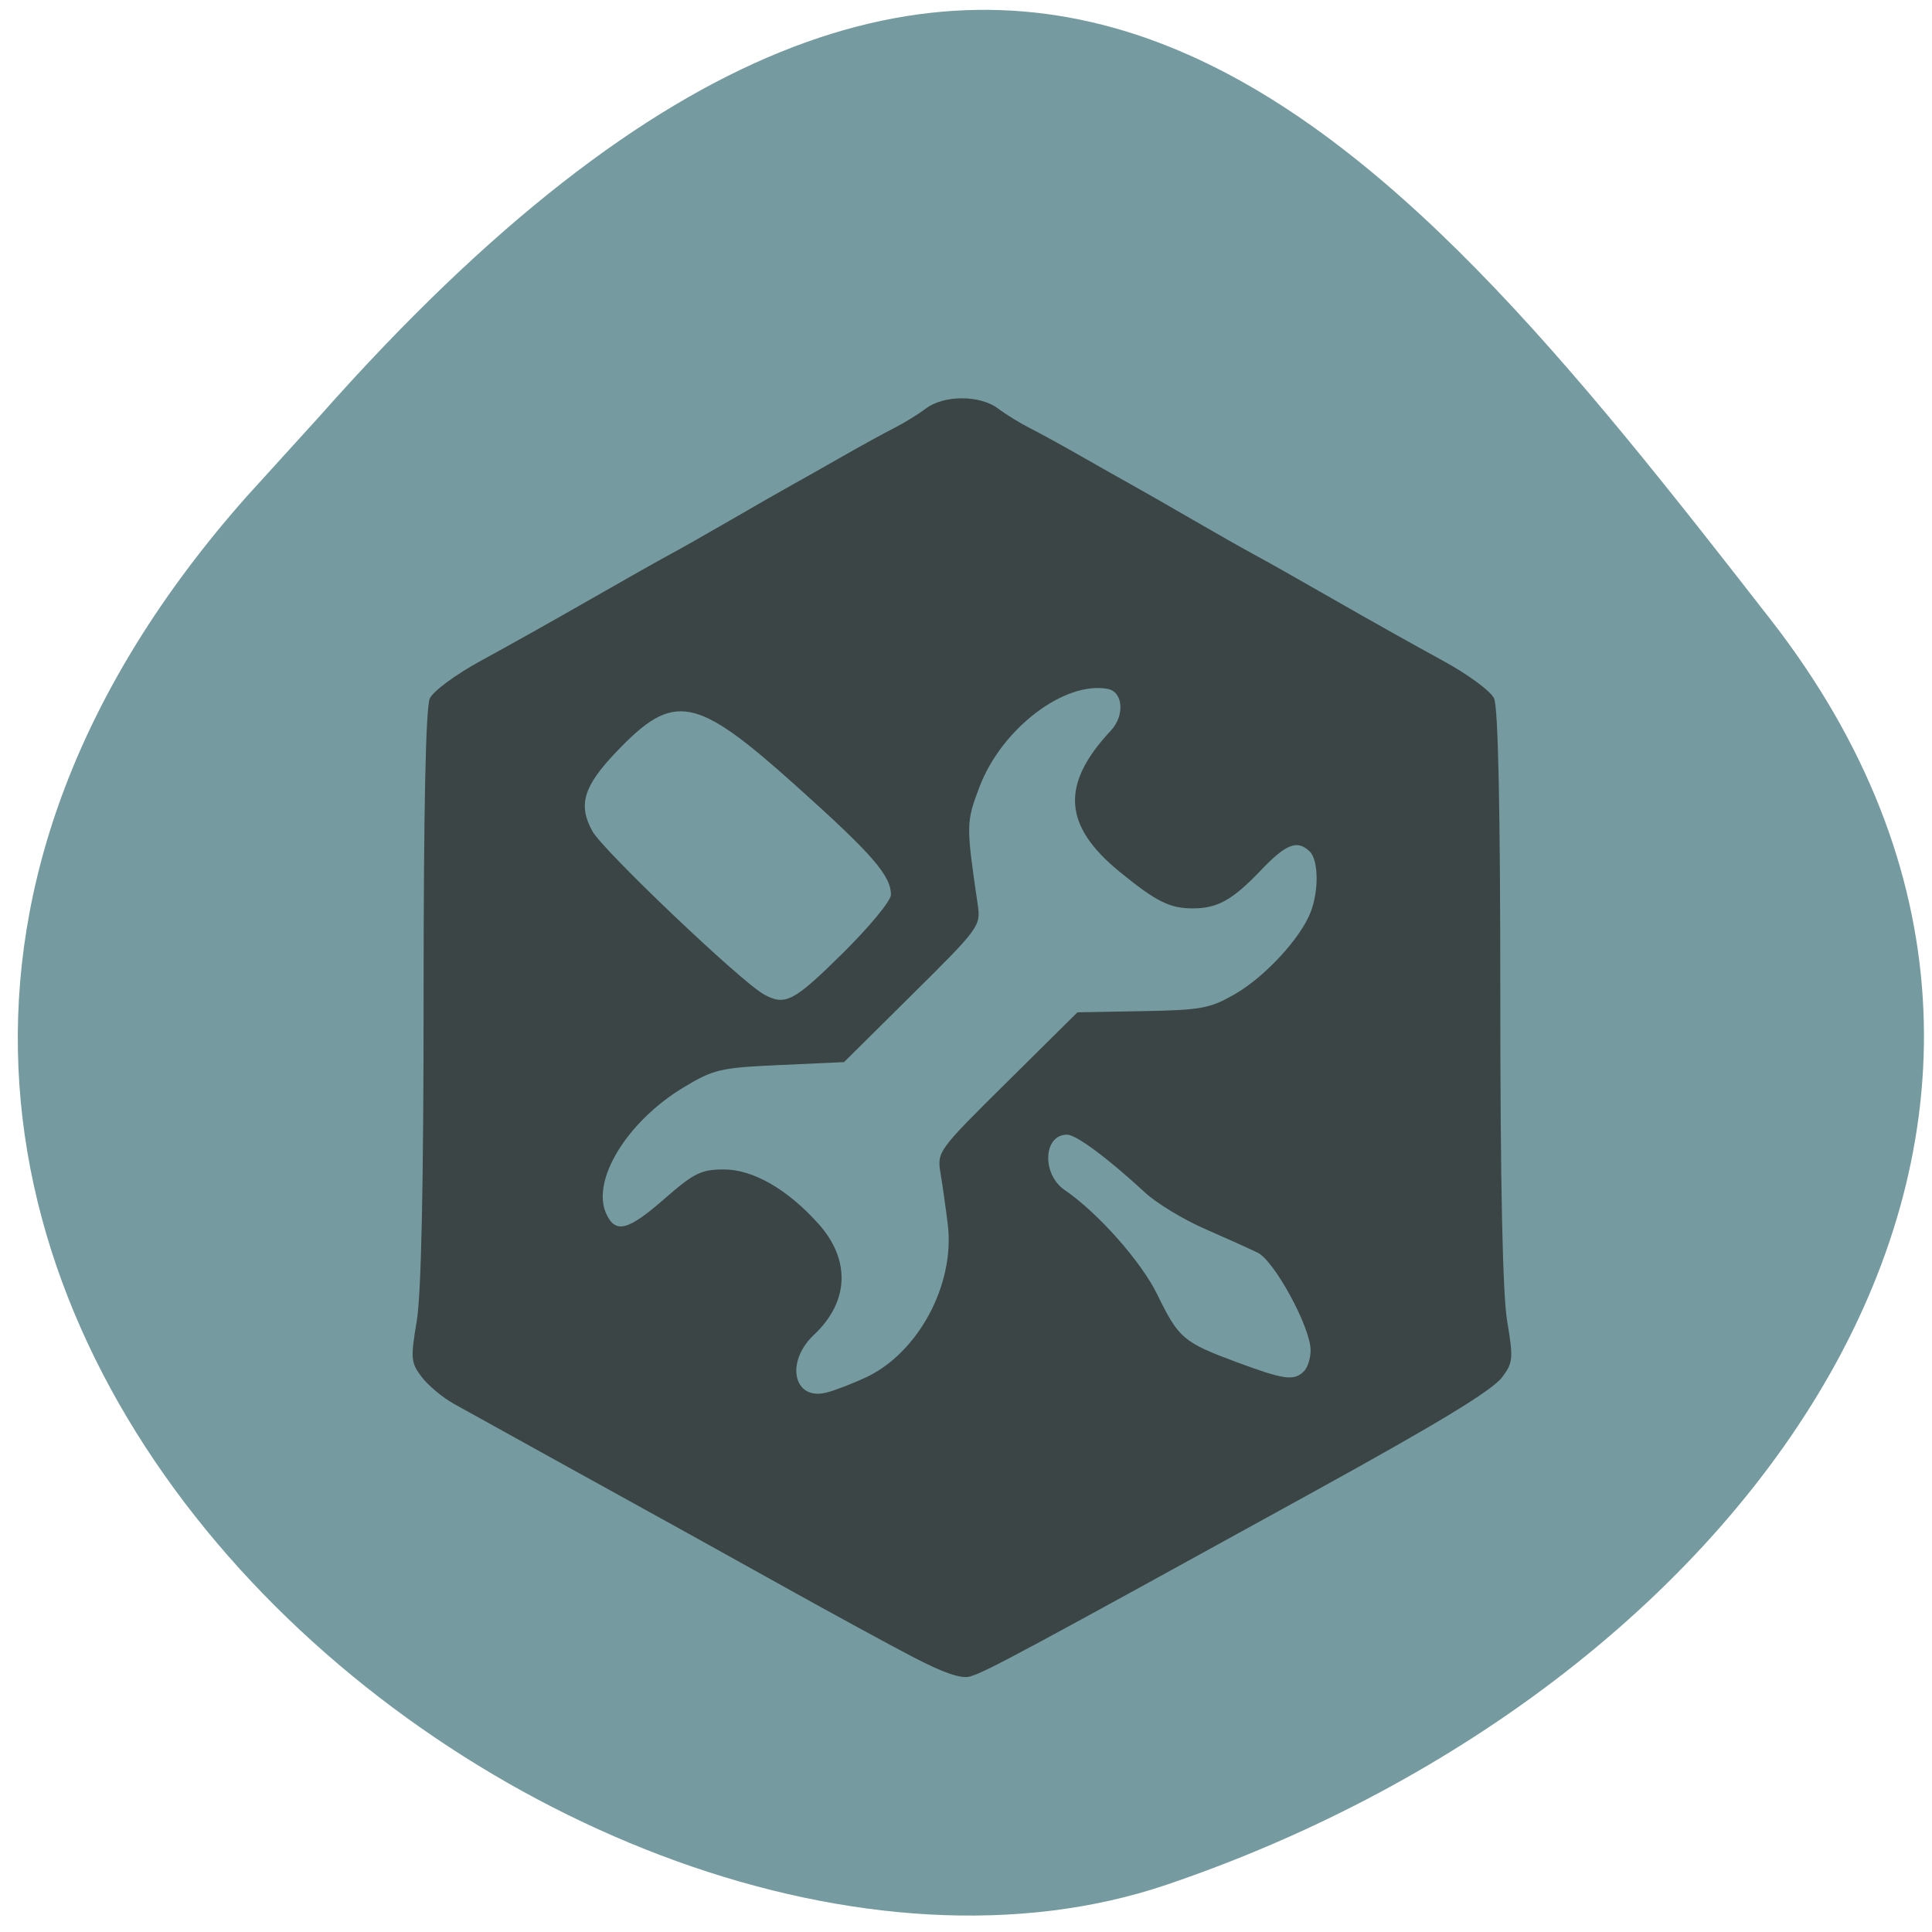 <svg xmlns="http://www.w3.org/2000/svg" viewBox="0 0 256 256"><defs><clipPath><path d="M 0,64 H64 V128 H0 z"/></clipPath></defs><g fill="#759ba0" color="#000"><path d="m -1364.44 1637.2 c 46.11 -98.28 -115.29 -141.94 -177.55 -101.93 -62.25 40.01 -83.52 108.58 -13.01 143.08 70.51 34.501 139.38 67.53 185.49 -30.762 z" transform="matrix(-0.958 -0.345 0.472 -1.203 -2047.26 1564.67)"/></g><path d="m 122.18 215.29 c -3.183 -1.66 -10.902 -5.865 -17.15 -9.345 -12.289 -6.84 -12.03 -6.697 -29.395 -16.287 -6.467 -3.572 -12.966 -7.172 -14.443 -8 -1.477 -0.829 -3.383 -2.424 -4.237 -3.546 -1.429 -1.877 -1.481 -2.466 -0.647 -7.417 0.598 -3.551 0.906 -18.17 0.906 -43.05 0 -24.748 0.283 -38.28 0.825 -39.441 0.462 -0.988 3.482 -3.209 6.859 -5.04 3.318 -1.802 9.737 -5.402 14.264 -7.999 4.527 -2.597 9.289 -5.286 10.582 -5.976 1.293 -0.69 4.997 -2.788 8.231 -4.663 3.233 -1.875 6.837 -3.938 8.01 -4.584 1.171 -0.646 4.169 -2.342 6.663 -3.767 2.494 -1.426 5.593 -3.126 6.886 -3.779 1.293 -0.653 3.193 -1.821 4.221 -2.597 2.409 -1.817 7.178 -1.817 9.587 0 1.028 0.776 2.928 1.944 4.221 2.597 1.293 0.653 4.392 2.353 6.886 3.779 2.494 1.426 5.492 3.121 6.663 3.767 1.171 0.646 4.774 2.709 8.01 4.584 3.233 1.875 6.937 3.973 8.231 4.663 1.293 0.69 6.06 3.379 10.582 5.976 4.527 2.597 10.946 6.197 14.264 7.999 3.377 1.834 6.397 4.054 6.859 5.04 0.542 1.16 0.825 14.693 0.825 39.441 0 24.879 0.308 39.502 0.906 43.05 0.835 4.961 0.784 5.539 -0.66 7.451 -1.325 1.754 -8.286 5.986 -24.937 15.16 -38.773 21.367 -43.35 23.825 -45.557 24.497 -1.139 0.346 -3.476 -0.443 -7.447 -2.514 z m -6.367 -37.11 c 6.951 -3.257 11.817 -12.322 10.86 -20.234 -0.257 -2.125 -0.688 -5.179 -0.957 -6.786 -0.485 -2.896 -0.405 -3.01 8.823 -12.142 l 9.313 -9.219 l 8.611 -0.157 c 7.832 -0.143 8.943 -0.349 12.285 -2.276 3.955 -2.28 8.657 -7.375 9.998 -10.832 1.107 -2.857 1.052 -6.895 -0.111 -8.04 -1.627 -1.596 -3.129 -1.026 -6.435 2.442 -3.797 3.984 -5.772 5.091 -9.09 5.091 -3.02 0 -4.821 -0.9 -9.634 -4.822 -7.536 -6.141 -7.884 -11.6 -1.194 -18.741 1.864 -1.989 1.624 -5.137 -0.421 -5.52 -5.735 -1.072 -14.04 5.261 -16.969 12.935 -1.8 4.721 -1.806 5.073 -0.258 15.613 0.422 2.874 0.273 3.08 -8.643 11.915 l -9.07 8.991 l -8.486 0.384 c -7.919 0.359 -8.771 0.556 -12.766 2.961 -7.503 4.517 -12.292 12.358 -10.242 16.77 1.232 2.652 2.871 2.219 7.756 -2.051 3.853 -3.368 4.821 -3.844 7.823 -3.844 3.86 0 8.432 2.628 12.526 7.201 4.294 4.796 4.067 10.335 -0.605 14.725 -3.792 3.562 -2.733 8.684 1.583 7.661 1.079 -0.256 3.465 -1.169 5.302 -2.03 z m 58.04 -0.805 c 0.517 -0.507 0.918 -1.805 0.89 -2.883 -0.081 -3.106 -4.822 -11.789 -7.02 -12.85 -1.071 -0.518 -4.24 -1.944 -7.04 -3.17 -2.802 -1.225 -6.33 -3.367 -7.839 -4.759 -5 -4.613 -9.16 -7.702 -10.371 -7.702 -3.154 0 -3.377 5.239 -0.311 7.334 4.406 3.01 10.155 9.501 12.273 13.851 2.819 5.792 3.457 6.337 10.474 8.942 6.344 2.355 7.623 2.532 8.944 1.236 z m -61.13 -55.38 c 3.529 -3.484 6.416 -6.976 6.416 -7.761 0 -2.56 -2.447 -5.37 -12.626 -14.498 -13.316 -11.94 -16.12 -12.464 -23.762 -4.448 -4.355 4.566 -5.094 7.01 -3.177 10.5 1.397 2.545 19.628 19.898 22.712 21.619 2.826 1.577 3.947 0.996 10.438 -5.412 z" fill="#3b4546" transform="translate(-1.085 4.339)"/></svg>